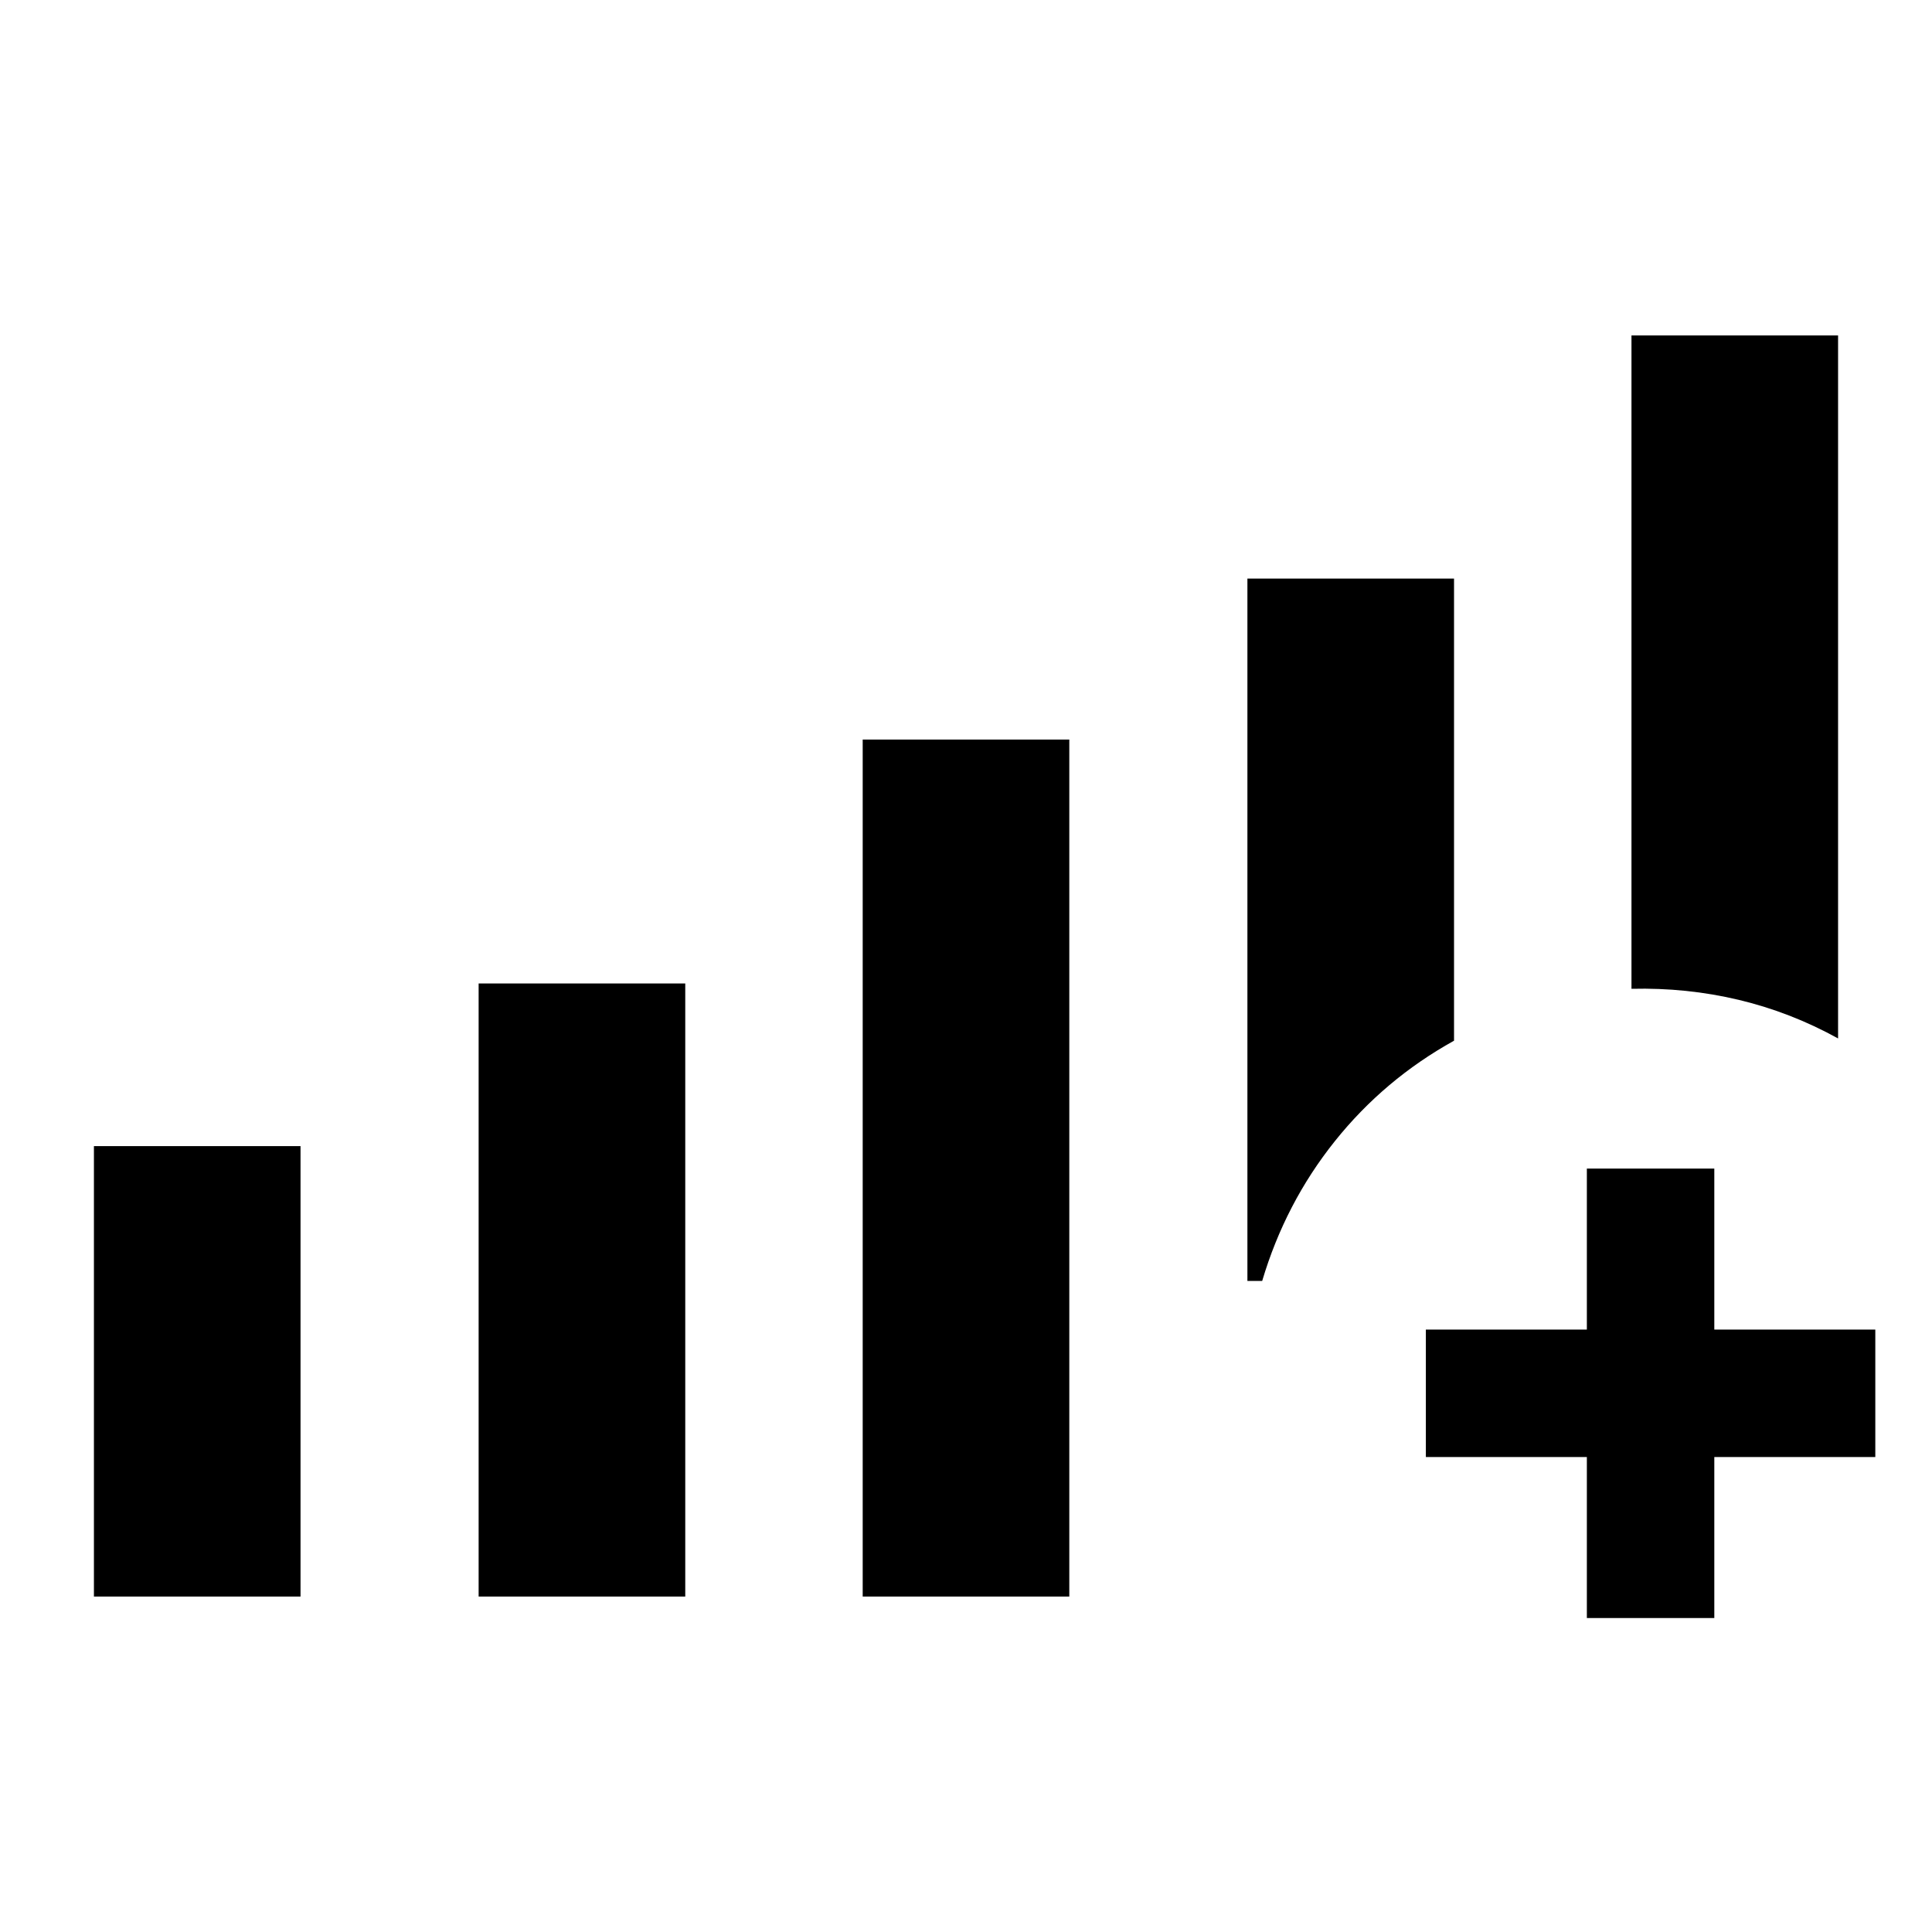 <svg xmlns="http://www.w3.org/2000/svg" height="40" viewBox="0 -960 960 960" width="40"><path d="M46.67-166.67V-390.5h102.66v223.83H46.67Zm191.16 0v-304.66H340.5v304.66H237.83Zm190.84 0V-592.5h102.66v425.83H428.67ZM913.33-444q-23.5-13-49.33-19.17-25.83-6.16-53.33-5.5v-324.66h102.66V-444Zm-293.5-228.5H722.5v229.62q-34.67 19.21-59.25 49.96t-36.08 69.42h-7.34v-349ZM788.5-156v-80h-80v-63.33h80v-80h63.33v80h80V-236h-80v80H788.5Z"/></svg>